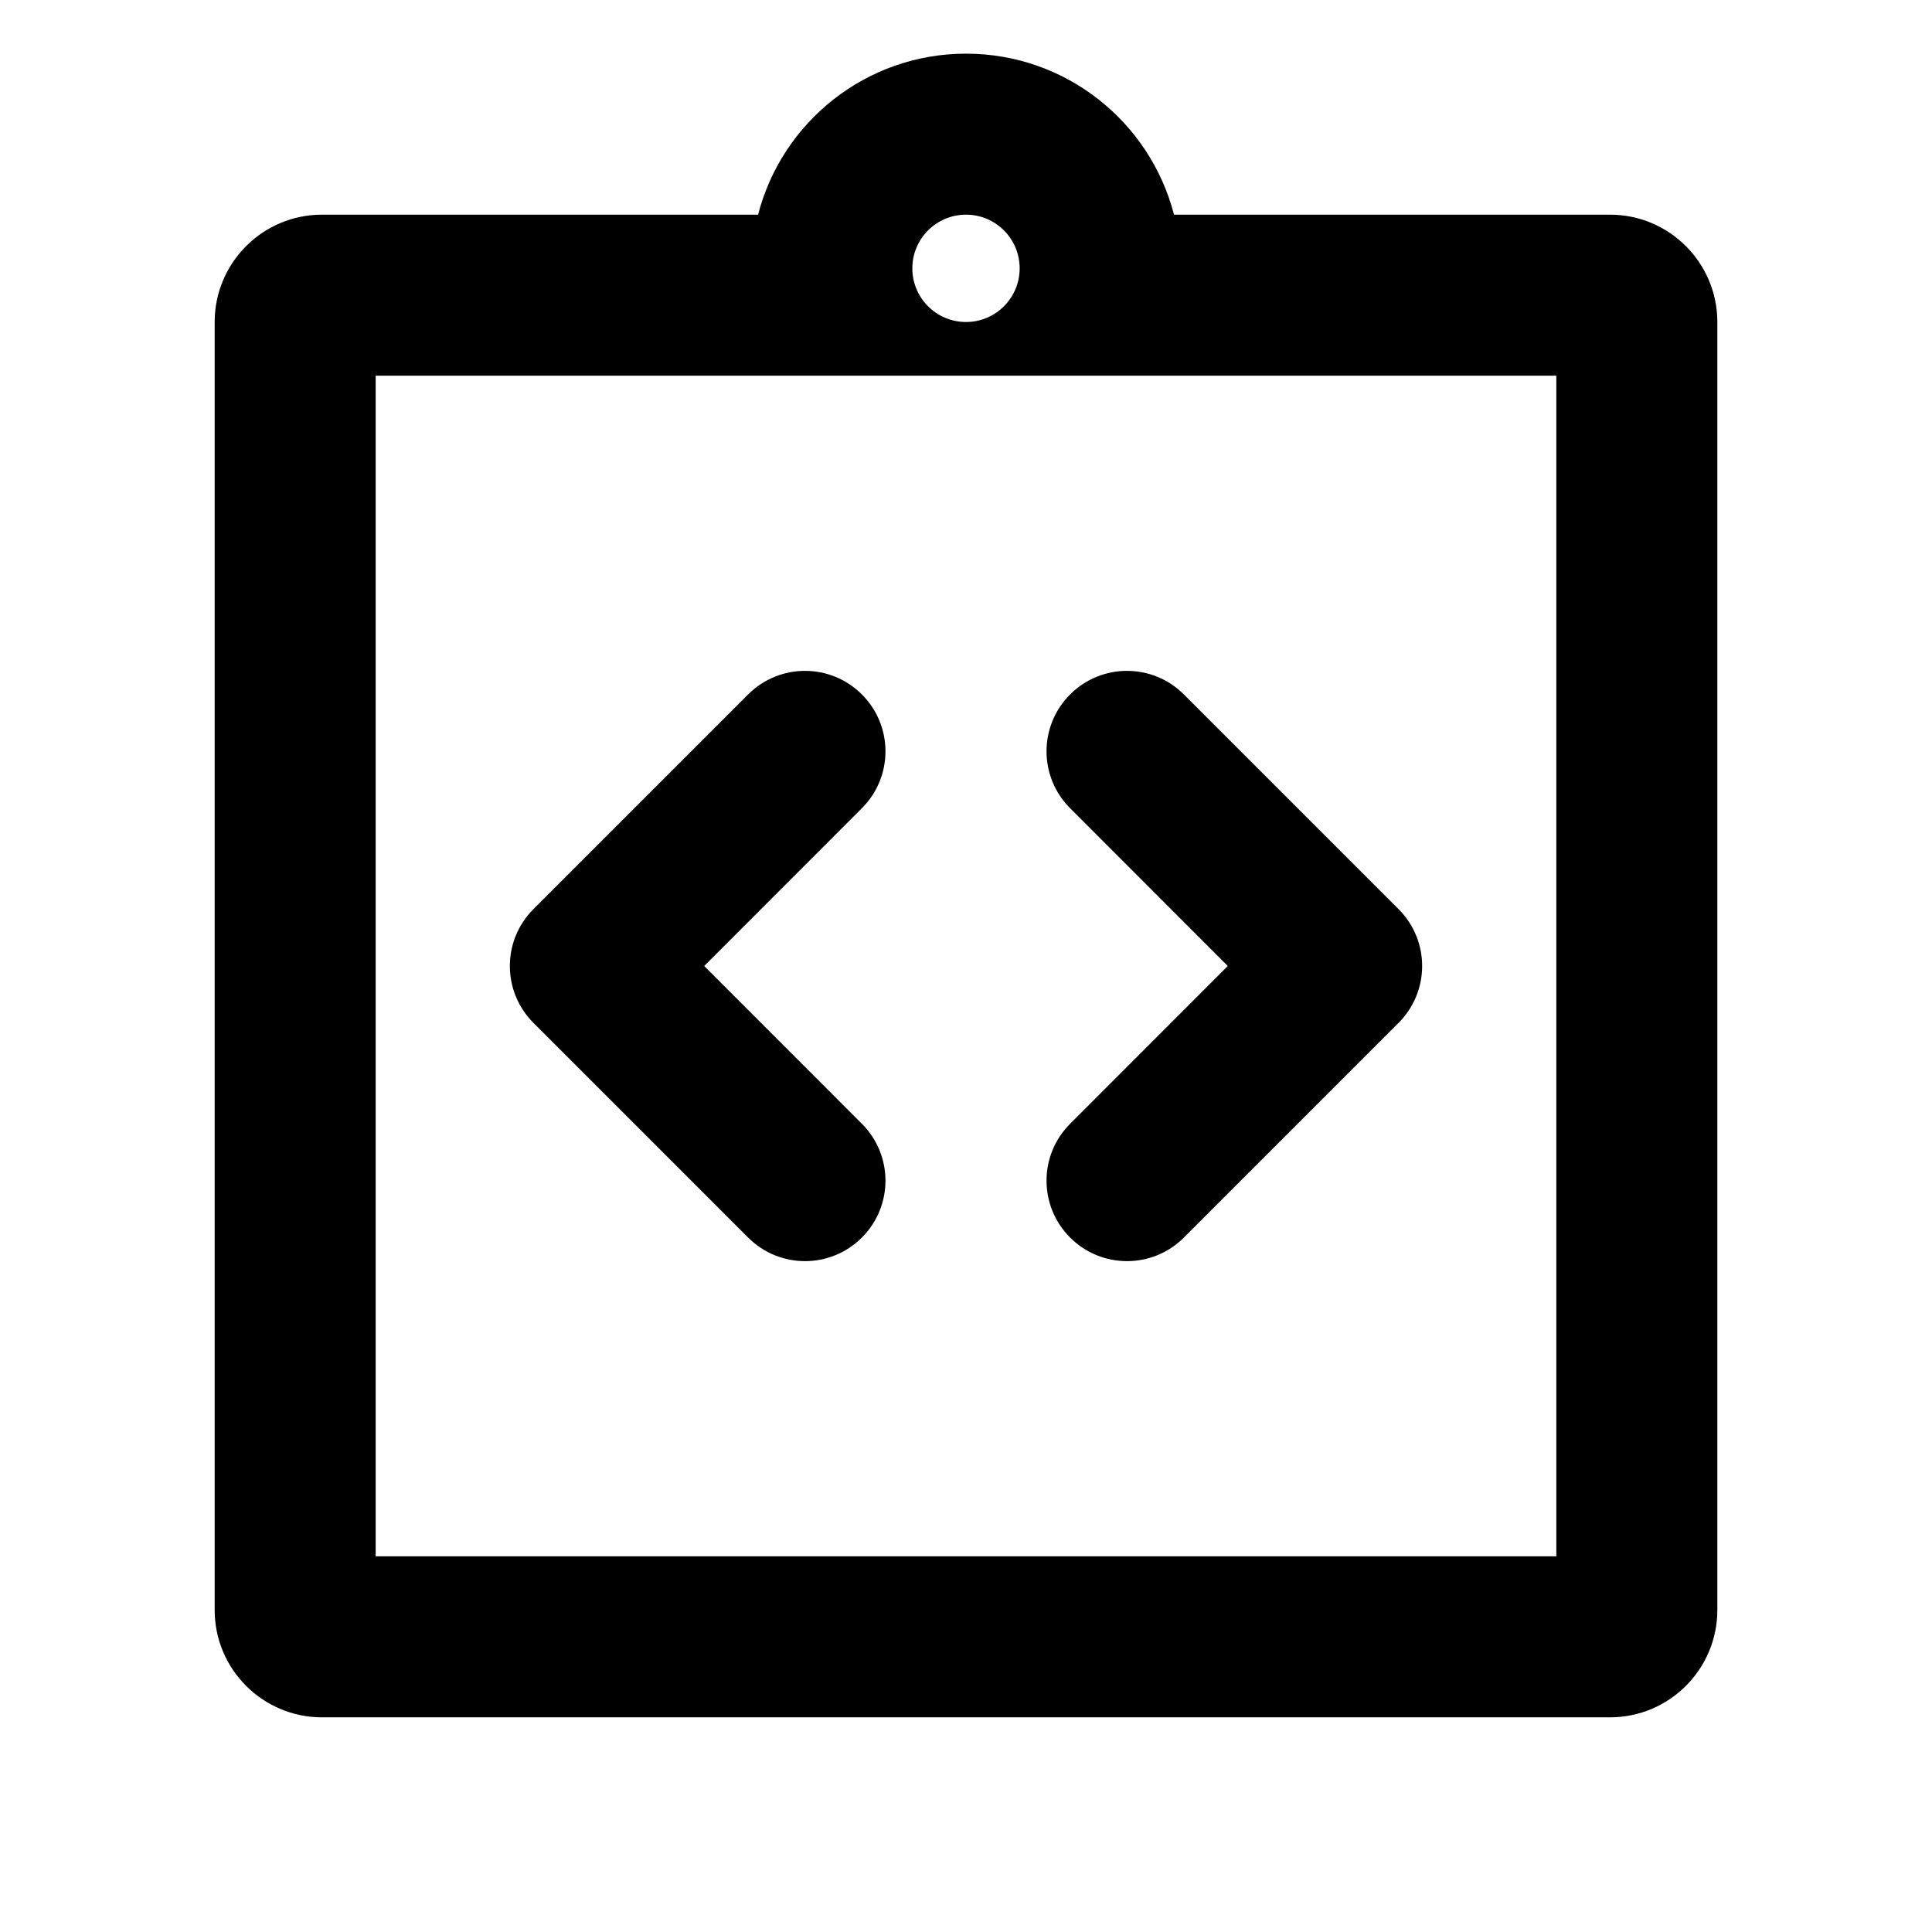 <svg viewBox="0 0 18 18" fill="none" xmlns="http://www.w3.org/2000/svg">
<path fill-rule="evenodd" clip-rule="evenodd" d="M7.063 2C7.285 1.137 8.069 0.5 9 0.5C9.932 0.5 10.715 1.137 10.938 2H15C15.552 2 16 2.448 16 3V15C16 15.552 15.552 16 15 16H3C2.448 16 2 15.552 2 15V3C2 2.448 2.448 2 3 2H7.063ZM9 2C8.724 2 8.5 2.224 8.5 2.5C8.5 2.776 8.724 3 9 3C9.276 3 9.5 2.776 9.5 2.5C9.5 2.224 9.276 2 9 2ZM6.97 6.47C7.263 6.177 7.737 6.177 8.03 6.47C8.323 6.763 8.323 7.237 8.03 7.53L6.561 9L8.03 10.47C8.323 10.763 8.323 11.237 8.03 11.53C7.737 11.823 7.263 11.823 6.97 11.53L4.97 9.53C4.677 9.237 4.677 8.763 4.97 8.47L6.97 6.47ZM11.03 6.47C10.737 6.177 10.263 6.177 9.97 6.47C9.677 6.763 9.677 7.237 9.97 7.53L11.439 9L9.97 10.47C9.677 10.763 9.677 11.237 9.97 11.53C10.263 11.823 10.737 11.823 11.03 11.53L13.03 9.53C13.323 9.237 13.323 8.763 13.03 8.47L11.03 6.47ZM3.5 3.5V14.5H14.5V3.5H3.5Z" fill="currentColor"/>
</svg>

